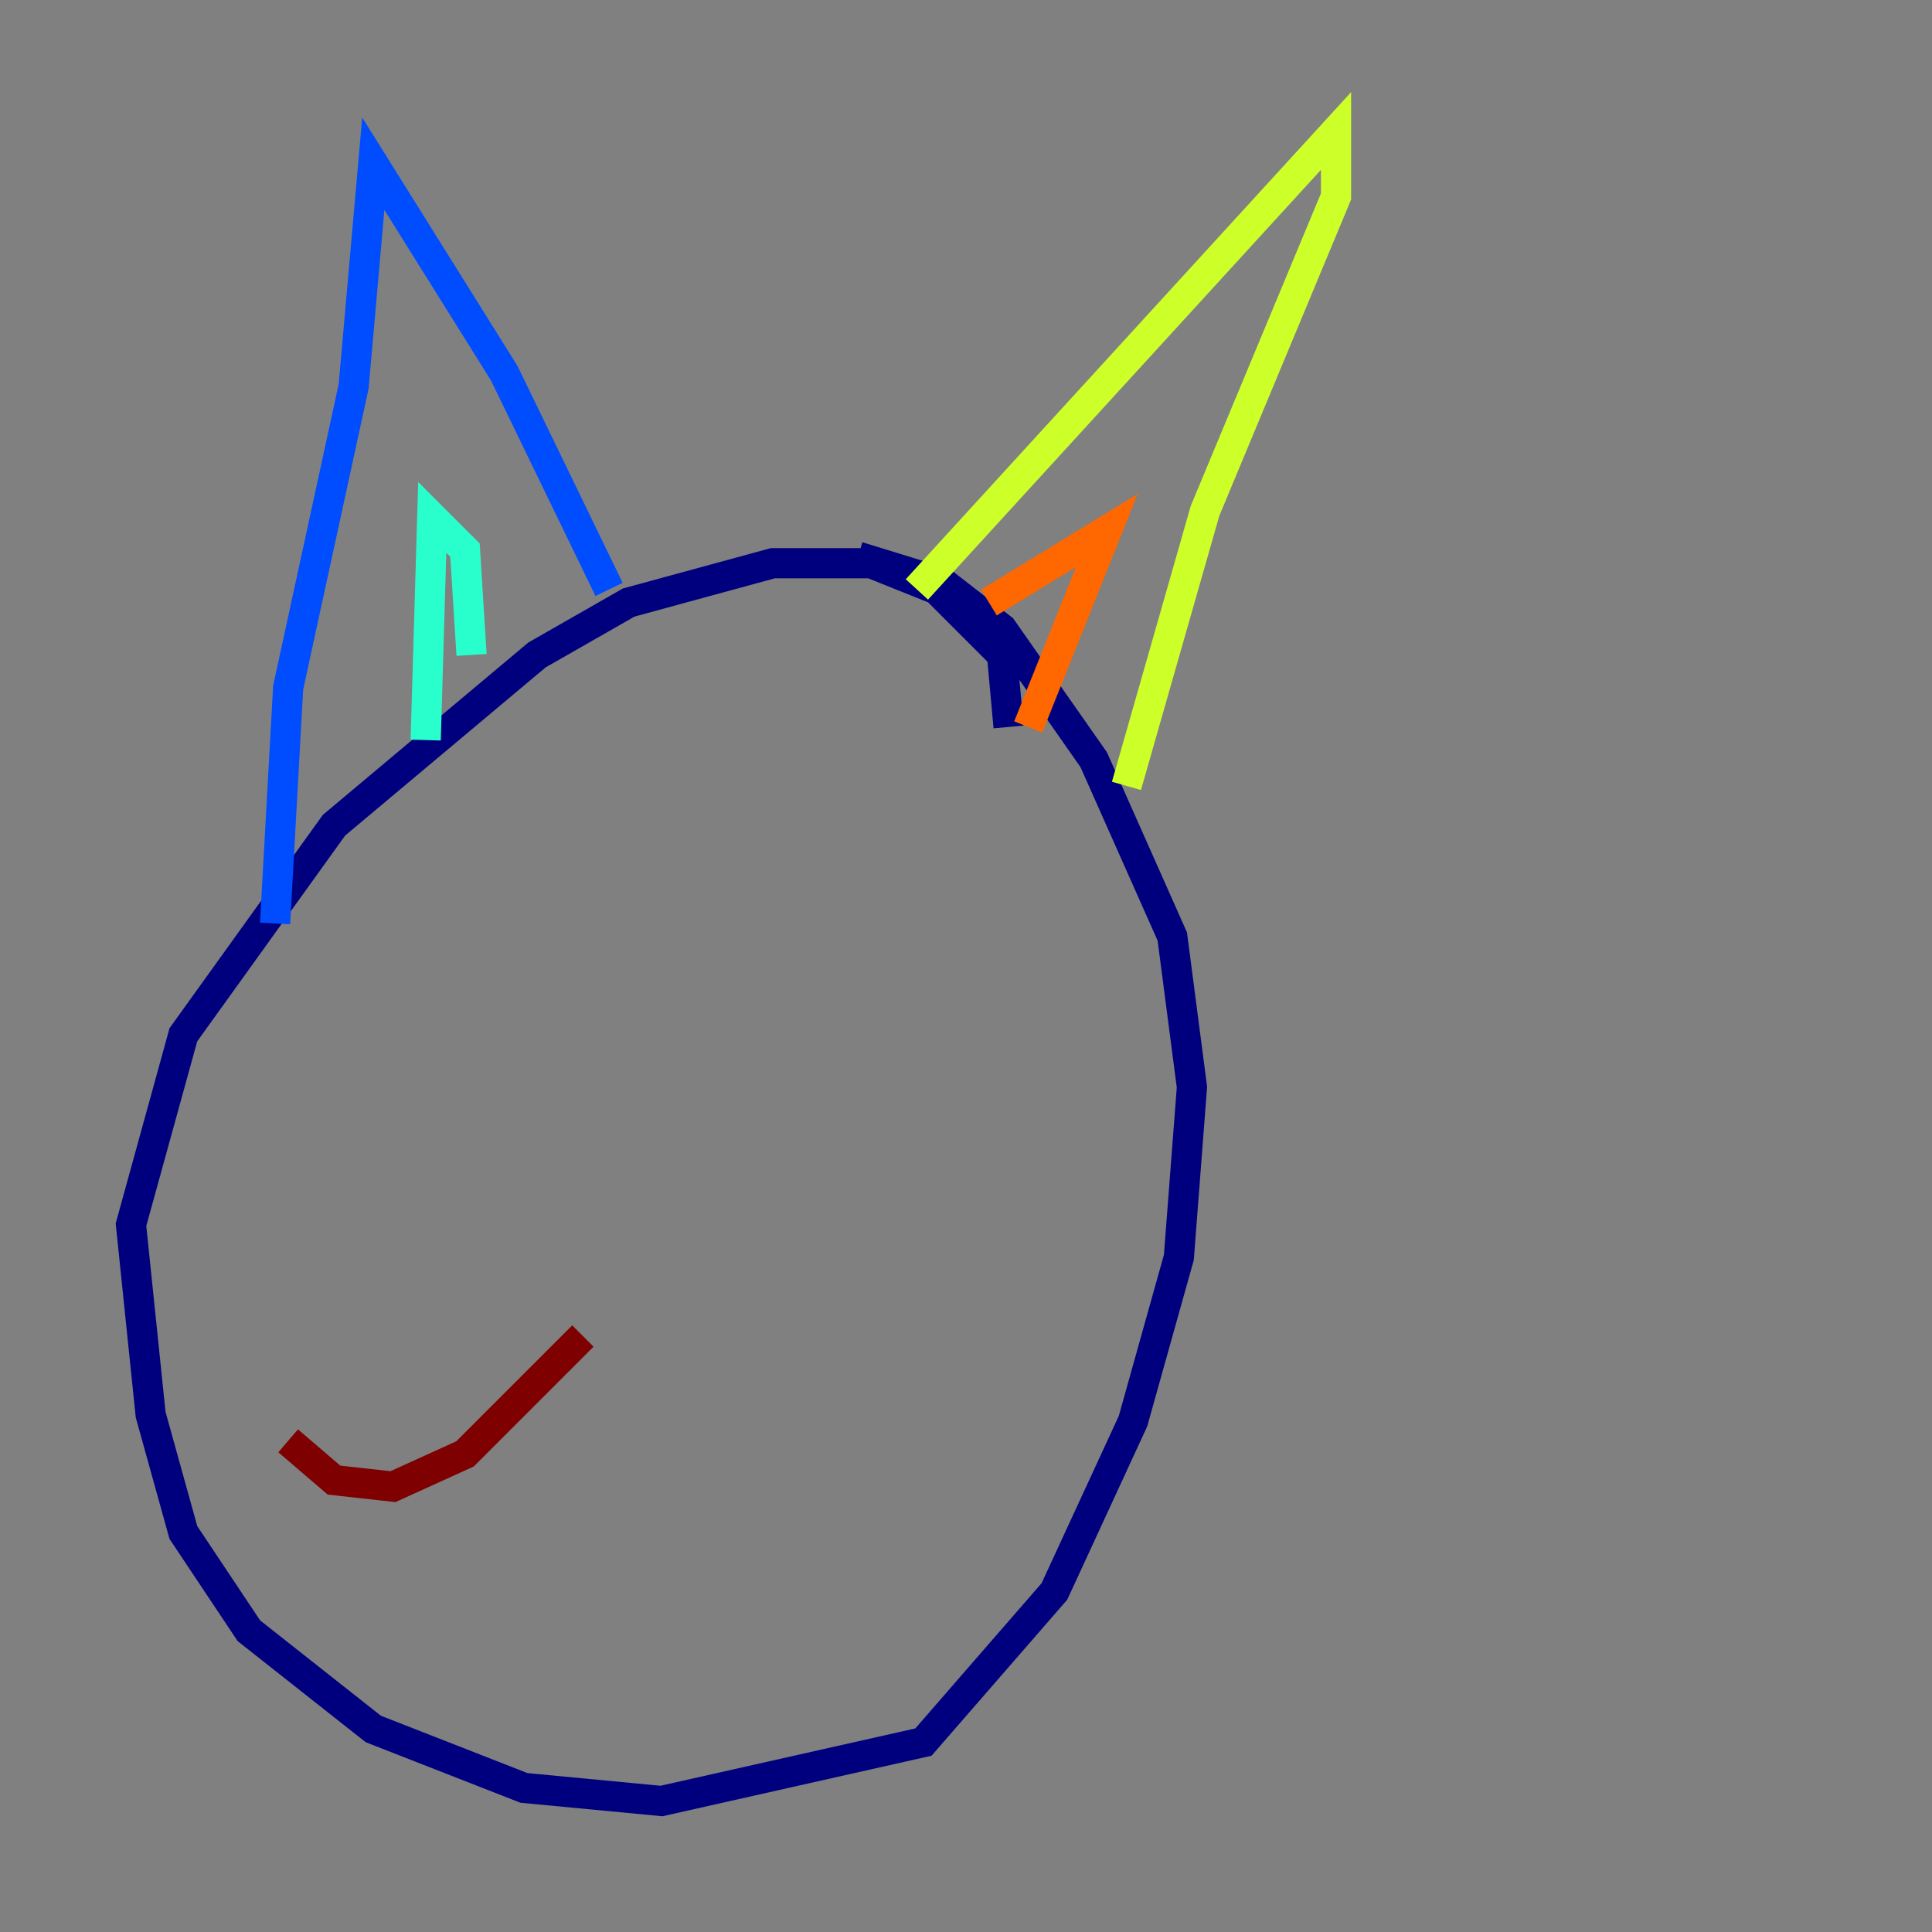 <?xml version="1.0" encoding="utf-8" ?>
<svg baseProfile="tiny" height="128" version="1.2" viewBox="0,0,128,128" width="128" xmlns="http://www.w3.org/2000/svg" xmlns:ev="http://www.w3.org/2001/xml-events" xmlns:xlink="http://www.w3.org/1999/xlink"><rect x="0" y="0" width="128" height="128" fill="#808080" stroke="none"/><defs /><polyline fill="none" points="66.82,48.163 66.386,43.39 62.047,39.051 57.709,37.315 51.2,37.315 41.654,39.919 35.58,43.39 22.129,54.671 12.149,68.556 8.678,81.139 9.98,93.722 12.149,101.532 16.488,108.041 24.732,114.549 34.712,118.454 43.824,119.322 61.18,115.417 69.858,105.437 75.064,94.156 78.102,83.308 78.969,72.027 77.668,62.047 72.461,50.332 66.386,41.654 62.481,38.617 56.841,36.881" stroke="#00007f" stroke-width="2" /><polyline fill="none" points="18.224,61.18 19.091,45.559 23.43,25.6 24.732,10.848 33.41,24.732 40.352,39.051" stroke="#004cff" stroke-width="2" /><polyline fill="none" points="28.203,49.031 28.637,34.278 30.807,36.447 31.241,43.39" stroke="#29ffcd" stroke-width="2" /><polyline fill="none" points="60.746,39.051 88.515,8.678 88.515,13.017 79.837,33.844 74.63,52.068" stroke="#cdff29" stroke-width="2" /><polyline fill="none" points="65.519,39.919 73.329,35.146 68.122,48.163" stroke="#ff6700" stroke-width="2" /><polyline fill="none" points="38.617,88.515 30.807,96.325 26.034,98.495 22.129,98.061 19.091,95.458" stroke="#7f0000" stroke-width="2" /></svg>